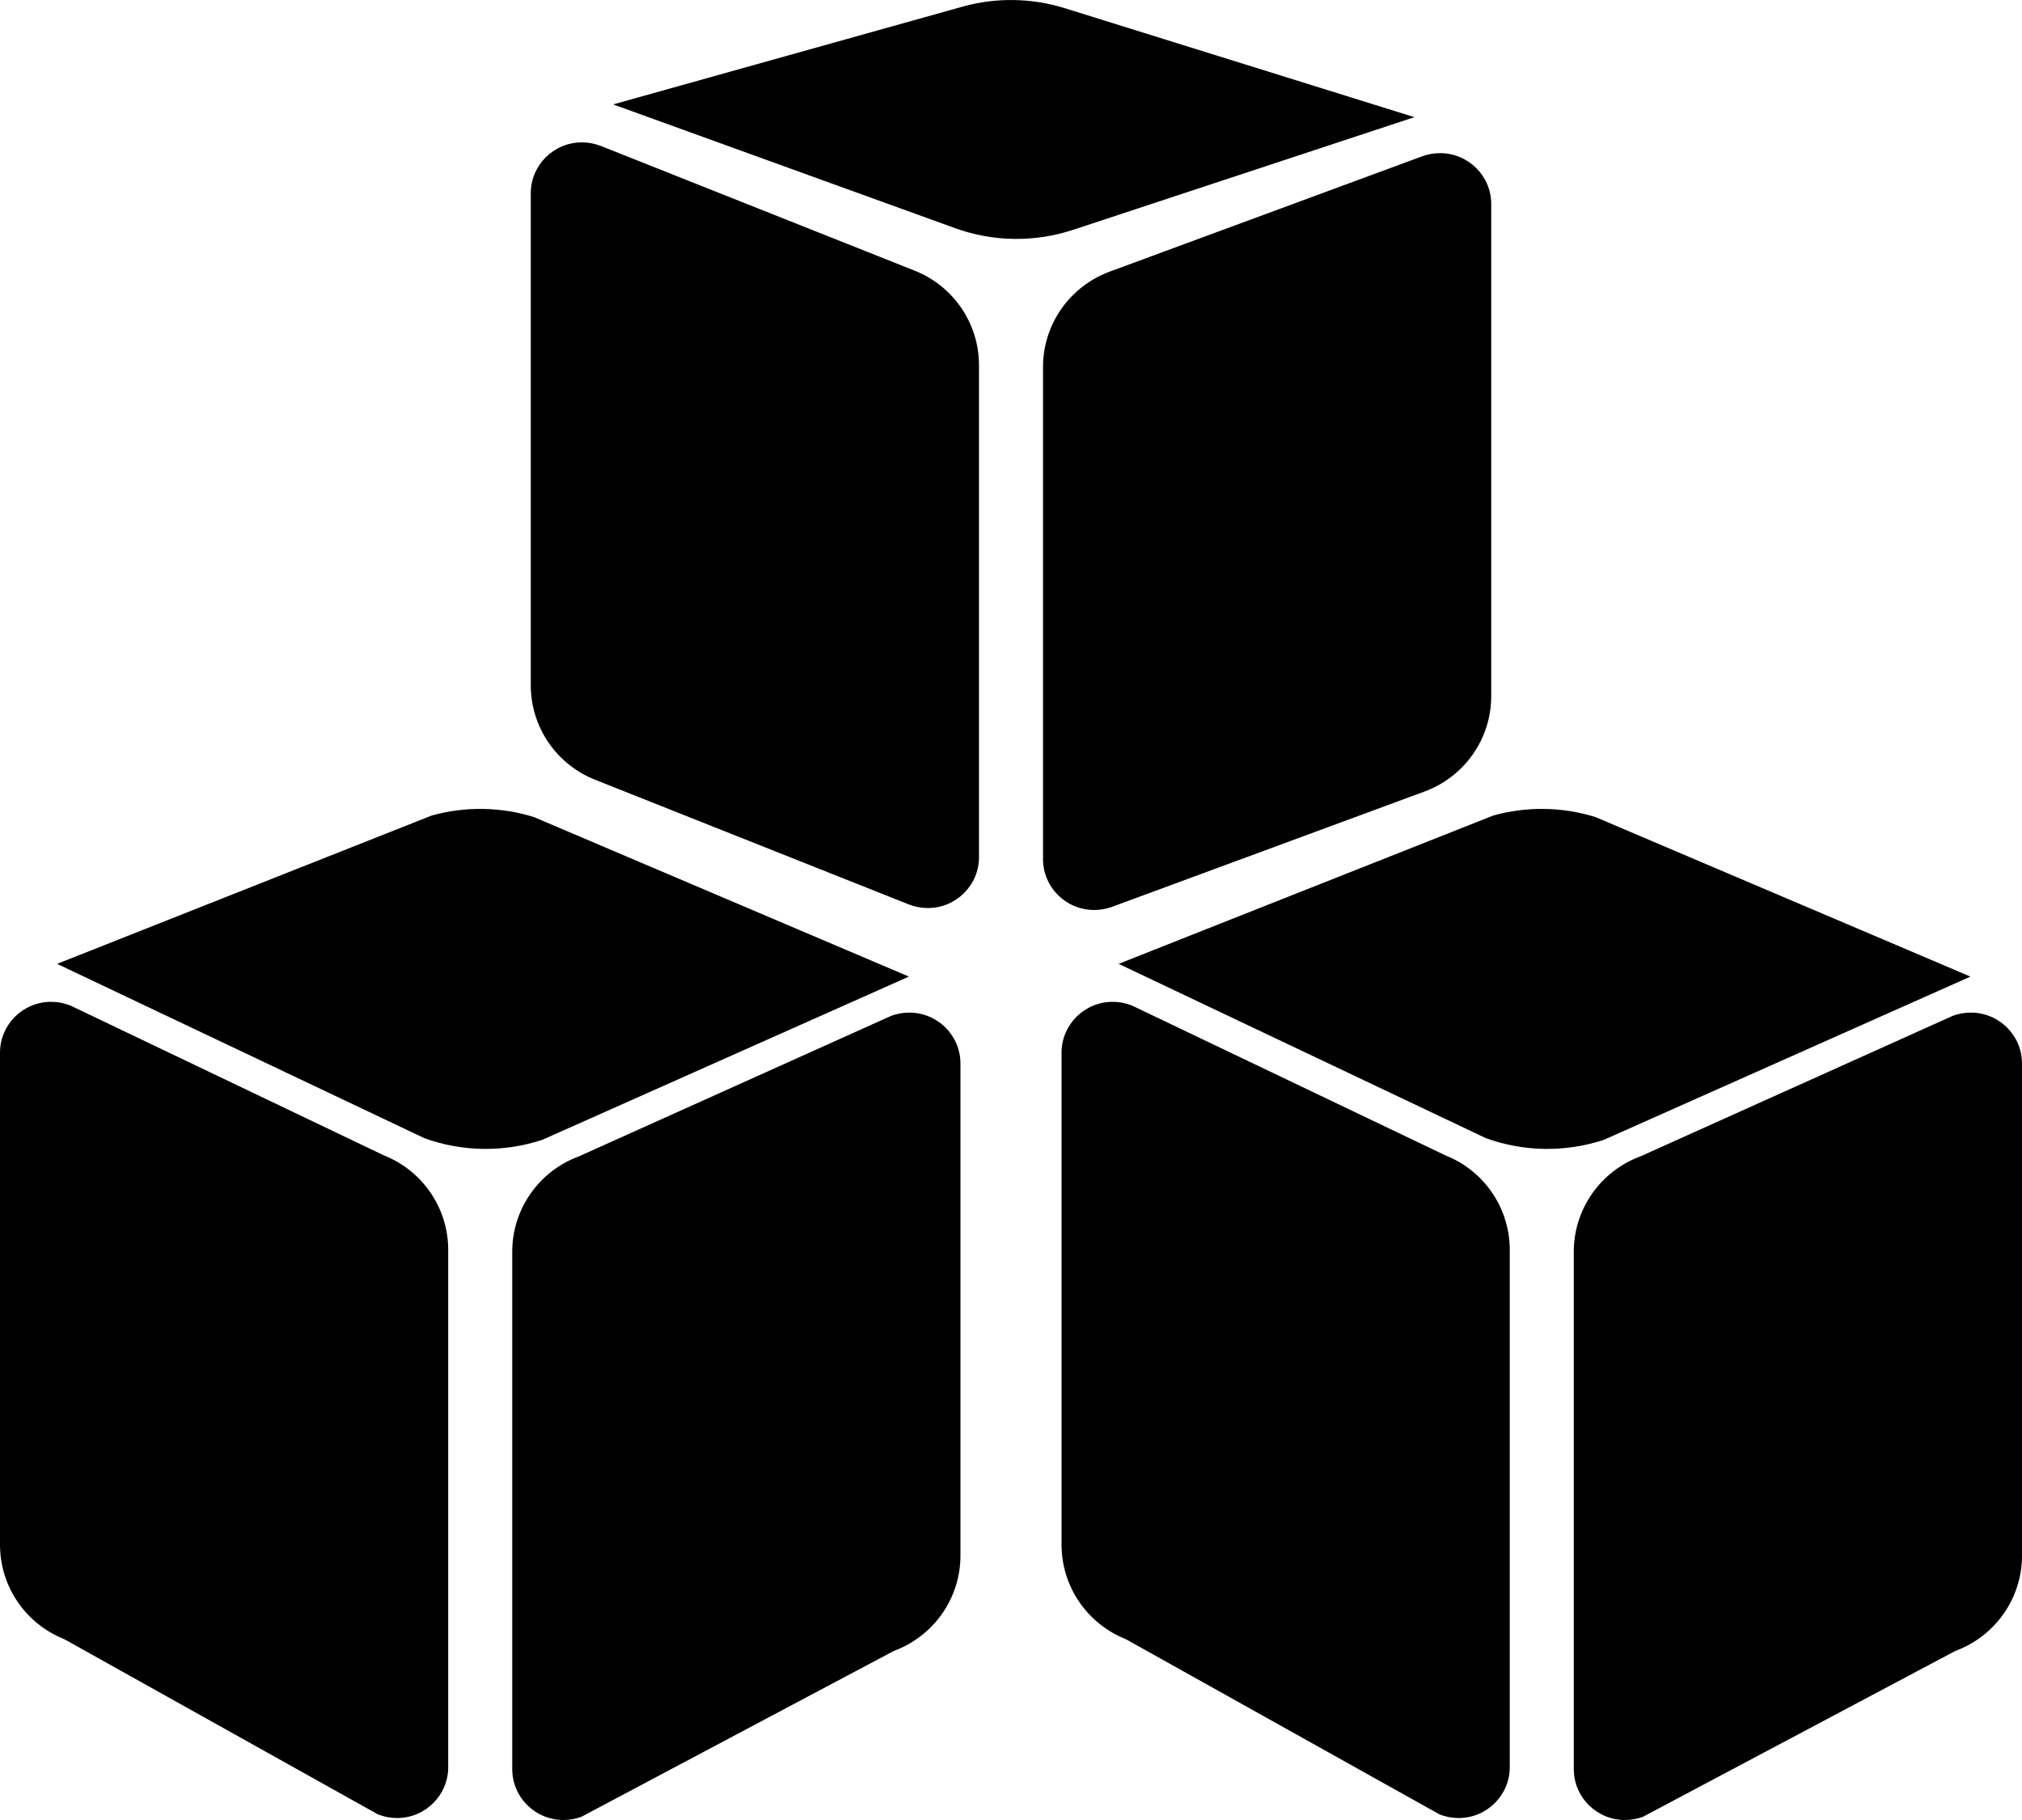 <?xml version="1.0" encoding="UTF-8"?>
<svg width="30px" height="27px" viewBox="0 0 30 27" version="1.1" xmlns="http://www.w3.org/2000/svg" xmlns:xlink="http://www.w3.org/1999/xlink">
    <!-- Generator: Sketch 52.3 (67297) - http://www.bohemiancoding.com/sketch -->
    <title>商品管理</title>
    <desc>Created with Sketch.</desc>
    <g id="Design" stroke="none" stroke-width="1">
        <g id="15-01产品管理" transform="translate(-30, -192)">
            <path d="M38.917,194.166 L43.57,196.015 C44.147,196.244 44.525,196.799 44.525,197.417 L44.525,204.716 C44.525,205.133 44.185,205.471 43.765,205.471 C43.668,205.471 43.573,205.452 43.483,205.417 L38.83,203.568 C38.253,203.339 37.875,202.784 37.875,202.166 L37.875,194.867 C37.875,194.45 38.215,194.112 38.635,194.112 C38.732,194.112 38.827,194.131 38.917,194.166 Z M51.1,194.319 C51.185,194.288 51.275,194.272 51.365,194.272 C51.785,194.272 52.125,194.61 52.125,195.027 L52.125,202.328 C52.125,202.959 51.73,203.523 51.134,203.743 L46.5,205.453 C46.415,205.484 46.325,205.5 46.235,205.5 C45.815,205.5 45.475,205.162 45.475,204.745 L45.475,197.444 C45.475,196.813 45.87,196.249 46.466,196.029 L51.1,194.319 Z M45.796,192.121 L50.985,193.738 L45.92,195.41 C45.351,195.597 44.734,195.589 44.171,195.385 L39.097,193.549 L44.279,192.099 C44.776,191.96 45.303,191.968 45.796,192.121 Z M31.042,206.916 L35.695,209.14 C36.272,209.369 36.65,209.924 36.65,210.542 L36.65,218.216 C36.65,218.633 36.31,218.971 35.89,218.971 C35.793,218.971 35.698,218.952 35.608,218.917 L30.955,216.318 C30.378,216.089 30,215.534 30,214.916 L30,207.617 C30,207.2 30.34,206.862 30.76,206.862 C30.857,206.862 30.952,206.881 31.042,206.916 Z M43.225,207.069 C43.31,207.038 43.4,207.022 43.49,207.022 C43.91,207.022 44.25,207.36 44.25,207.777 L44.25,215.078 C44.25,215.709 43.855,216.273 43.259,216.493 L38.625,218.953 C38.54,218.984 38.45,219 38.36,219 C37.94,219 37.6,218.662 37.6,218.245 L37.6,210.569 C37.6,209.938 37.995,209.374 38.591,209.154 L43.225,207.069 Z M37.921,204.121 L43.485,206.488 L38.045,208.91 C37.476,209.097 36.859,209.089 36.296,208.885 L30.847,206.299 L36.404,204.099 C36.901,203.96 37.428,203.968 37.921,204.121 Z M46.792,206.916 L51.445,209.14 C52.022,209.369 52.4,209.924 52.4,210.542 L52.4,218.216 C52.4,218.633 52.06,218.971 51.64,218.971 C51.543,218.971 51.448,218.952 51.358,218.917 L46.705,216.318 C46.128,216.089 45.75,215.534 45.75,214.916 L45.75,207.617 C45.75,207.2 46.09,206.862 46.51,206.862 C46.607,206.862 46.702,206.881 46.792,206.916 Z M58.975,207.069 C59.06,207.038 59.15,207.022 59.24,207.022 C59.66,207.022 60,207.36 60,207.777 L60,215.078 C60,215.709 59.605,216.273 59.009,216.493 L54.375,218.953 C54.29,218.984 54.2,219 54.11,219 C53.69,219 53.35,218.662 53.35,218.245 L53.35,210.569 C53.35,209.938 53.745,209.374 54.341,209.154 L58.975,207.069 Z M53.671,204.121 L59.235,206.488 L53.795,208.91 C53.226,209.097 52.609,209.089 52.046,208.885 L46.597,206.299 L52.154,204.099 C52.651,203.96 53.178,203.968 53.671,204.121 Z" id="商品管理"></path>
        </g>
    </g>
</svg>
